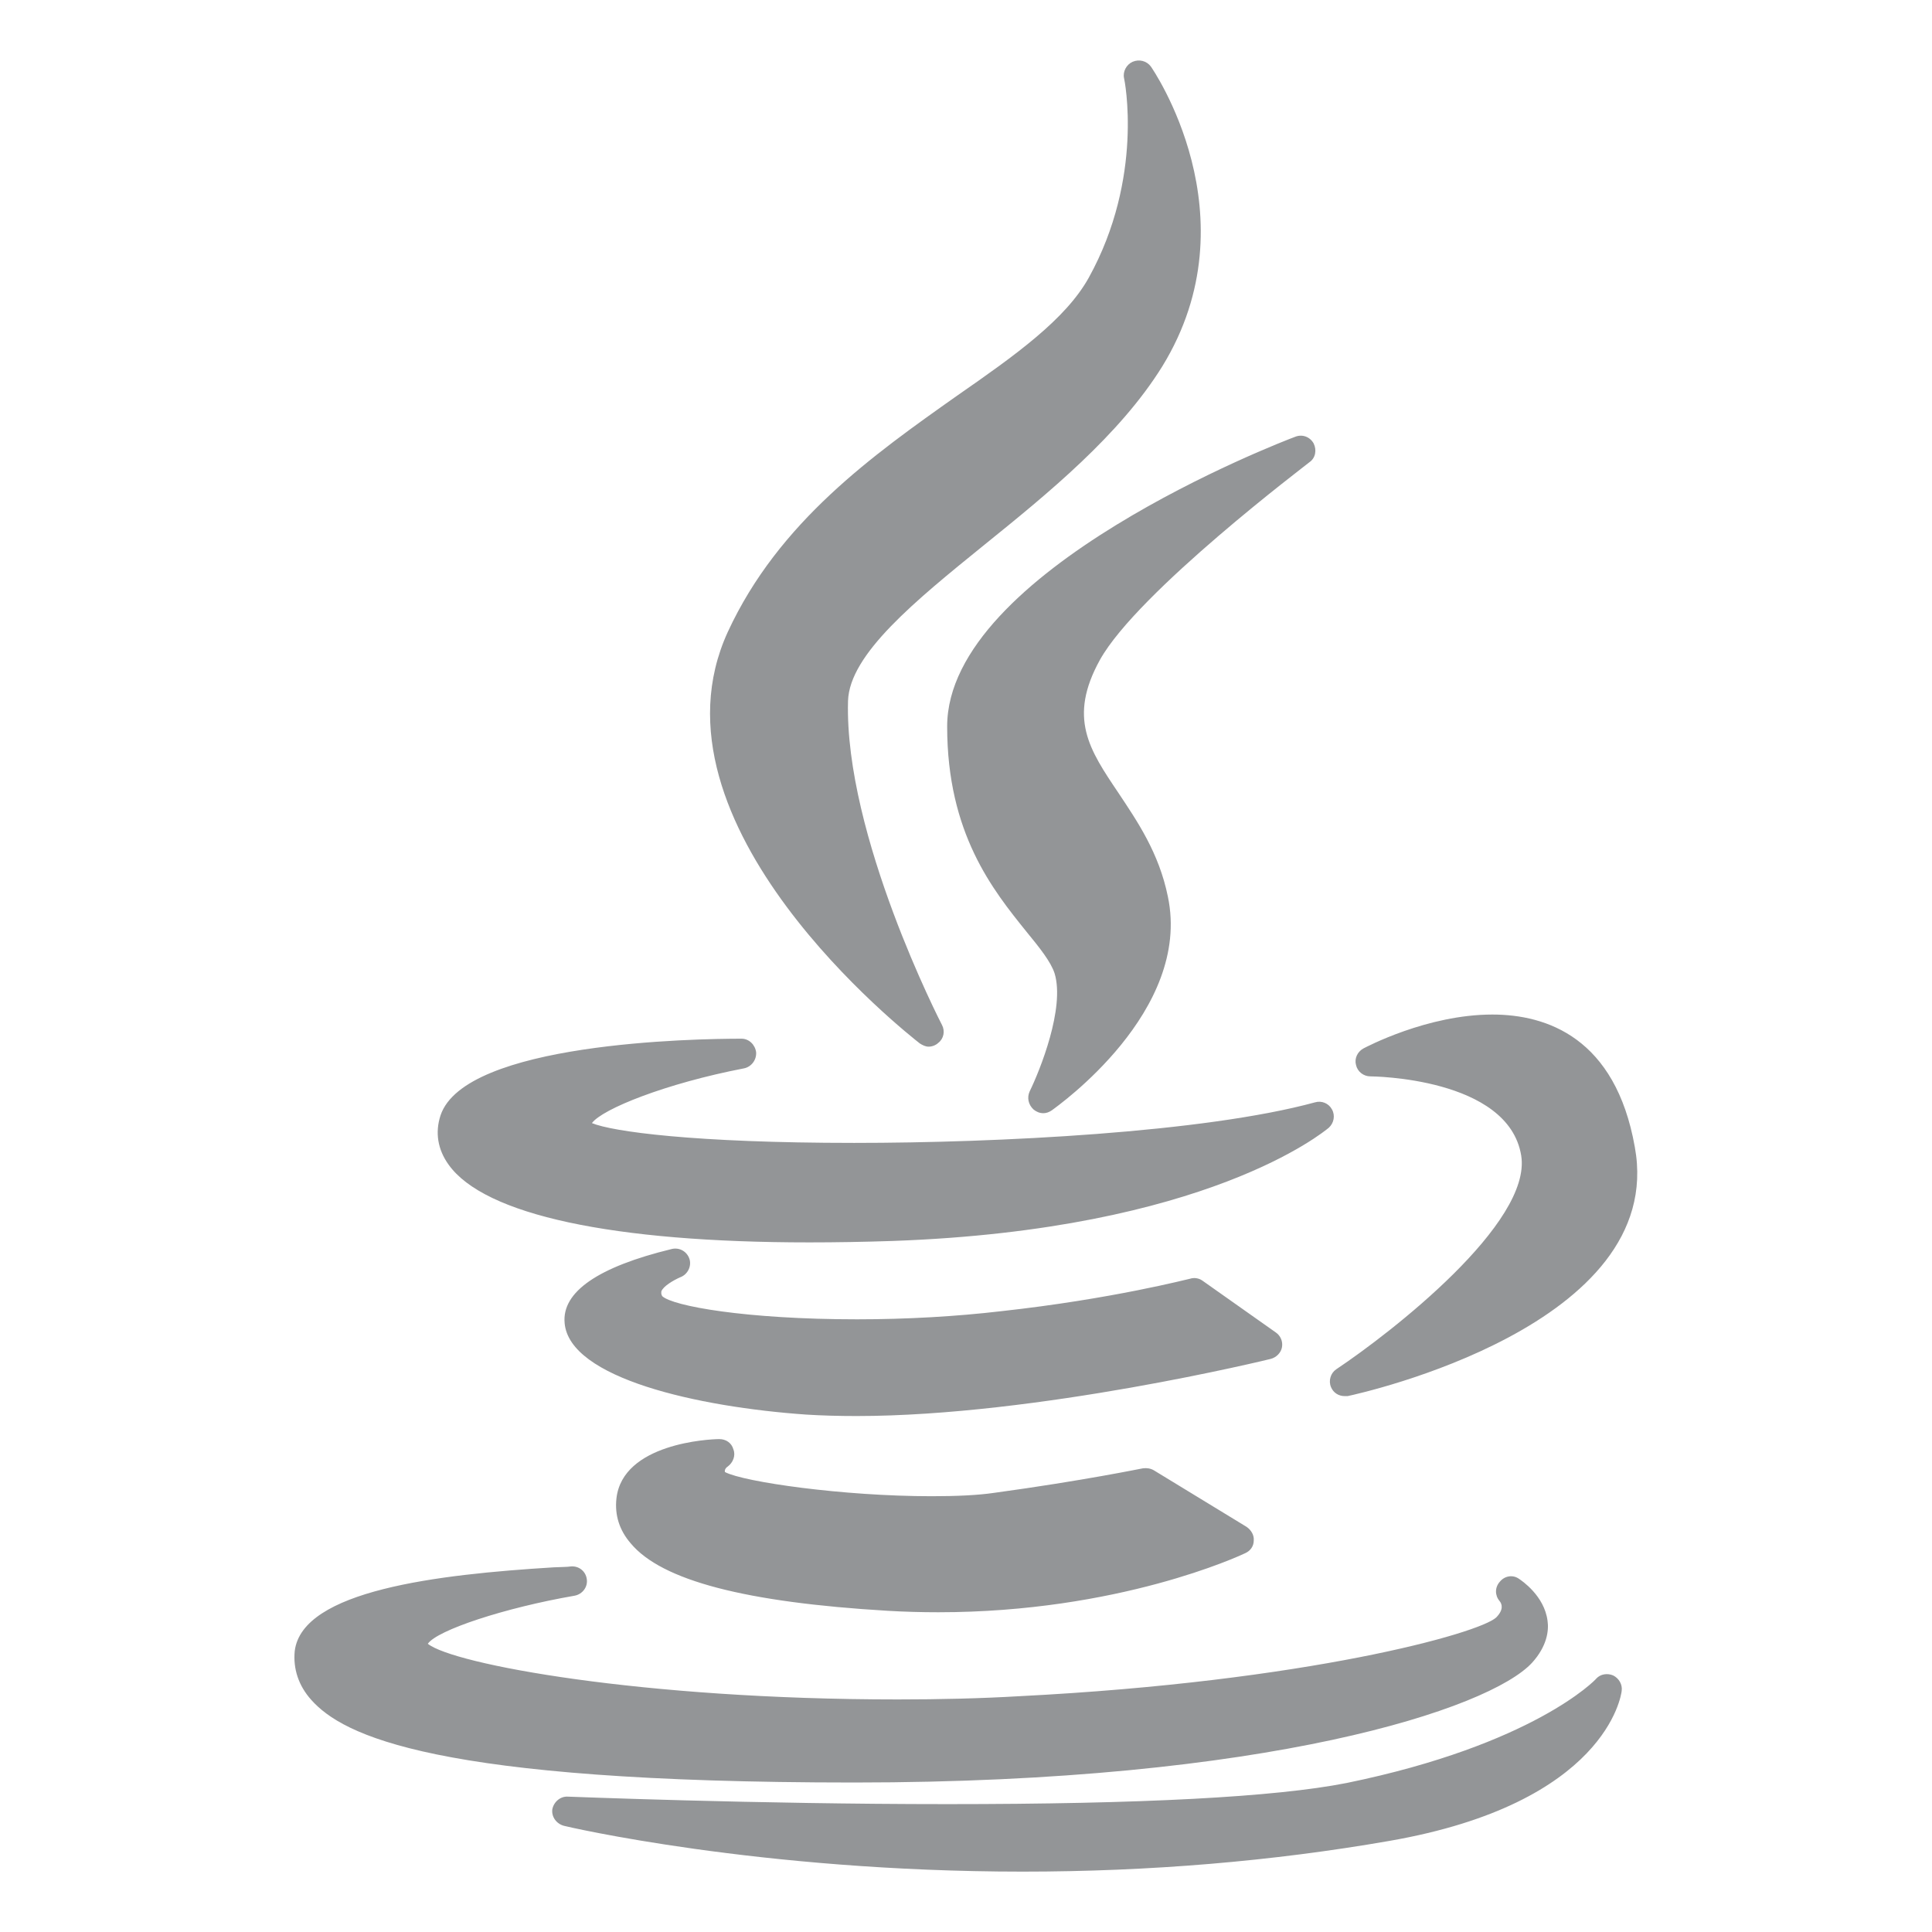 
<svg xmlns="http://www.w3.org/2000/svg" xmlns:xlink="http://www.w3.org/1999/xlink" width="16px" height="16px" viewBox="0 0 16 16" version="1.1">
<g id="surface1">
<path style=" stroke:none;fill-rule:evenodd;fill:rgb(57.647%,58.431%,59.216%);fill-opacity:1;" d="M 7.926 3.277 C 7.234 3.766 6.449 4.32 6.027 5.234 C 5.297 6.828 7.523 8.566 7.617 8.641 C 7.641 8.656 7.664 8.668 7.691 8.668 C 7.719 8.668 7.75 8.656 7.77 8.637 C 7.816 8.602 7.828 8.539 7.801 8.488 C 7.793 8.473 6.992 6.918 7.023 5.805 C 7.035 5.418 7.578 4.977 8.152 4.512 C 8.68 4.086 9.273 3.602 9.625 3.035 C 10.391 1.789 9.539 0.562 9.531 0.551 C 9.496 0.504 9.434 0.488 9.379 0.512 C 9.328 0.535 9.297 0.594 9.309 0.648 C 9.312 0.656 9.477 1.469 9.016 2.301 C 8.824 2.645 8.41 2.941 7.926 3.277 Z M 10.844 3.828 C 10.895 3.793 10.906 3.727 10.879 3.672 C 10.848 3.617 10.785 3.594 10.727 3.617 C 10.609 3.66 7.844 4.727 7.844 6.016 C 7.844 6.902 8.223 7.371 8.5 7.715 C 8.609 7.848 8.703 7.965 8.734 8.062 C 8.82 8.348 8.613 8.863 8.527 9.039 C 8.504 9.09 8.516 9.148 8.559 9.188 C 8.582 9.207 8.609 9.219 8.641 9.219 C 8.664 9.219 8.688 9.211 8.711 9.195 C 8.758 9.16 9.871 8.375 9.672 7.426 C 9.598 7.062 9.418 6.801 9.262 6.566 C 9.02 6.207 8.844 5.945 9.109 5.465 C 9.422 4.902 10.832 3.84 10.844 3.828 Z M 3.648 9.238 C 3.602 9.379 3.625 9.52 3.715 9.645 C 4.012 10.062 5.074 10.289 6.703 10.289 C 6.922 10.289 7.156 10.285 7.395 10.277 C 9.996 10.184 10.965 9.371 11.004 9.34 C 11.047 9.301 11.059 9.238 11.031 9.188 C 11.004 9.137 10.945 9.113 10.891 9.129 C 9.973 9.379 8.262 9.465 7.074 9.465 C 5.746 9.465 5.07 9.371 4.902 9.301 C 4.988 9.184 5.512 8.973 6.16 8.848 C 6.223 8.836 6.266 8.777 6.262 8.715 C 6.254 8.652 6.203 8.602 6.141 8.602 C 5.758 8.602 3.848 8.633 3.648 9.238 Z M 12.359 8.402 C 11.82 8.402 11.312 8.672 11.289 8.684 C 11.242 8.711 11.215 8.766 11.23 8.82 C 11.242 8.875 11.293 8.914 11.348 8.914 C 11.359 8.914 12.492 8.922 12.598 9.57 C 12.688 10.129 11.523 11.035 11.066 11.34 C 11.02 11.371 11 11.434 11.023 11.488 C 11.043 11.535 11.086 11.562 11.137 11.562 C 11.145 11.562 11.152 11.562 11.16 11.562 C 11.27 11.539 13.809 10.977 13.539 9.5 C 13.379 8.594 12.809 8.402 12.359 8.402 Z M 10.617 11.156 C 10.625 11.109 10.605 11.062 10.566 11.035 L 9.957 10.605 C 9.93 10.586 9.891 10.578 9.855 10.59 C 9.848 10.59 9.211 10.758 8.289 10.859 C 7.922 10.902 7.512 10.926 7.098 10.926 C 6.176 10.926 5.57 10.816 5.484 10.734 C 5.473 10.715 5.477 10.703 5.477 10.695 C 5.492 10.652 5.578 10.602 5.633 10.578 C 5.695 10.555 5.727 10.488 5.711 10.43 C 5.691 10.363 5.625 10.328 5.562 10.344 C 4.953 10.492 4.652 10.699 4.676 10.957 C 4.715 11.414 5.777 11.652 6.676 11.715 C 6.805 11.723 6.945 11.727 7.094 11.727 C 8.59 11.727 10.508 11.258 10.523 11.254 C 10.57 11.242 10.609 11.203 10.617 11.156 Z M 6.027 12.145 C 6.07 12.113 6.094 12.055 6.074 12.004 C 6.059 11.949 6.012 11.918 5.957 11.918 C 5.875 11.918 5.156 11.953 5.105 12.41 C 5.09 12.547 5.129 12.672 5.223 12.781 C 5.48 13.09 6.176 13.27 7.352 13.34 C 7.488 13.348 7.633 13.352 7.77 13.352 C 9.266 13.352 10.27 12.883 10.312 12.863 C 10.355 12.844 10.383 12.805 10.383 12.758 C 10.387 12.715 10.363 12.672 10.324 12.645 L 9.555 12.176 C 9.527 12.16 9.496 12.156 9.465 12.16 C 9.461 12.16 8.973 12.262 8.234 12.363 C 8.098 12.383 7.922 12.391 7.715 12.391 C 6.98 12.391 6.16 12.273 6.004 12.191 C 6 12.18 6.004 12.16 6.027 12.145 Z M 7.074 14.762 C 10.496 14.762 12.336 14.152 12.688 13.77 C 12.812 13.633 12.828 13.504 12.816 13.422 C 12.789 13.215 12.602 13.09 12.578 13.074 C 12.527 13.039 12.461 13.051 12.422 13.098 C 12.379 13.145 12.379 13.211 12.418 13.258 C 12.441 13.285 12.453 13.332 12.391 13.395 C 12.25 13.527 10.82 13.926 8.445 14.047 C 8.121 14.066 7.781 14.074 7.434 14.074 C 5.305 14.074 3.75 13.781 3.543 13.613 C 3.621 13.5 4.176 13.316 4.758 13.215 C 4.824 13.203 4.871 13.141 4.859 13.074 C 4.848 13.008 4.789 12.965 4.723 12.973 C 4.703 12.977 4.648 12.977 4.586 12.98 C 3.617 13.039 2.504 13.172 2.441 13.672 C 2.426 13.82 2.473 13.961 2.578 14.078 C 2.84 14.371 3.59 14.762 7.074 14.762 Z M 13.359 13.875 C 13.312 13.855 13.254 13.863 13.219 13.902 C 13.215 13.91 12.699 14.449 11.152 14.766 C 10.559 14.883 9.449 14.941 7.848 14.941 C 6.242 14.941 4.719 14.879 4.703 14.879 C 4.641 14.875 4.586 14.922 4.574 14.984 C 4.566 15.047 4.609 15.105 4.672 15.121 C 4.684 15.125 6.285 15.5 8.469 15.5 C 9.52 15.5 10.539 15.414 11.504 15.246 C 13.301 14.934 13.426 14.039 13.43 14.004 C 13.438 13.949 13.406 13.898 13.359 13.875 Z M 13.359 13.875 "/>
</g>
</svg>
